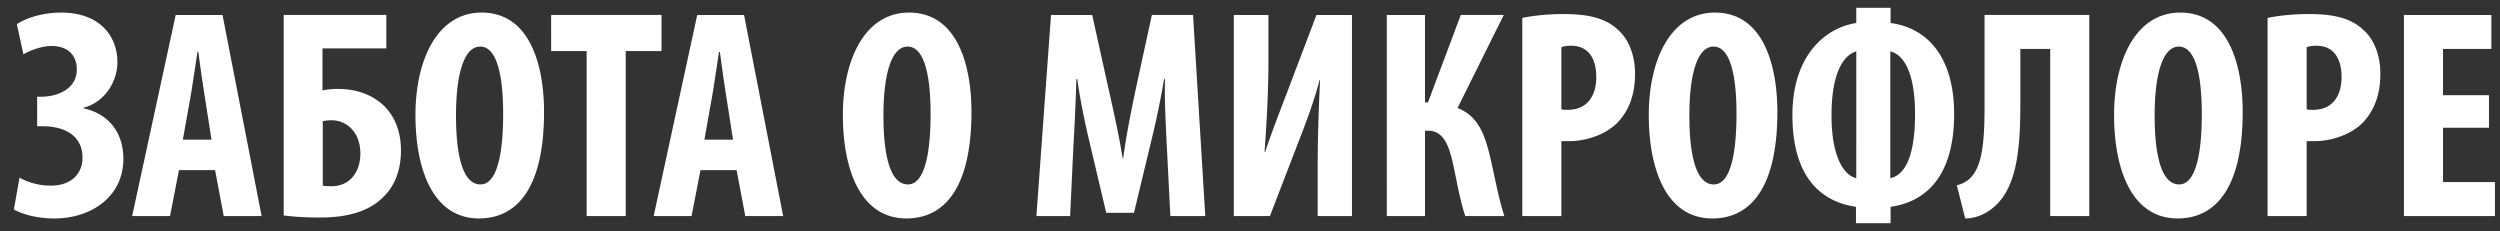 <svg xmlns="http://www.w3.org/2000/svg" fill="none" viewBox="0 0 162 15"><rect x="0" y="0" width="162" height="15" fill="#333333" stroke="none"/><path fill="#fff" d="M1.517 3.521 1.092 1.57c.56-.387 1.643-.754 2.88-.754 2.475 0 3.635 1.508 3.635 3.209 0 1.334-.889 2.63-2.204 2.958v.039c1.528.309 2.591 1.469 2.591 3.267 0 2.494-2.127 3.867-4.466 3.867-1.083 0-2.03-.252-2.63-.58l.368-2.069c.56.329 1.295.522 2.01.522 1.354 0 2.07-.773 2.07-1.817 0-1.45-1.2-2.03-2.572-2.03h-.367V6.267h.251c1.16 0 2.32-.561 2.32-1.76 0-.908-.56-1.527-1.643-1.527-.6 0-1.315.251-1.818.541m12.42 7.502h-2.34L11.018 14H8.563L11.385.97h3.035L16.953 14h-2.455zM11.849 9.05h1.856l-.425-2.726a99 99 0 0 1-.426-2.958h-.058c-.135.87-.328 2.223-.464 2.977zM18.384.969h6.65v2.166h-4.137V5.86a4.6 4.6 0 0 1 1.025-.097c1.121 0 2.107.348 2.822.967.774.676 1.238 1.701 1.238 3.016 0 1.256-.387 2.262-1.083 2.958-.89.947-2.281 1.392-4.157 1.392-.966 0-1.778-.058-2.358-.136zm2.532 6.883v4.176c.174.039.348.039.561.039.6 0 1.083-.232 1.392-.619.329-.387.483-.928.483-1.508 0-.6-.174-1.14-.502-1.508a1.75 1.75 0 0 0-1.354-.638q-.319 0-.58.058M31.214.815c3.15 0 4.04 3.46 4.04 6.438 0 4.91-1.74 6.902-4.214 6.902-2.959 0-4.118-3.132-4.118-6.709 0-3.557 1.41-6.631 4.291-6.631m-.097 2.204c-1.006 0-1.566 1.662-1.566 4.466 0 2.958.56 4.466 1.585 4.466 1.064 0 1.47-1.934 1.47-4.582 0-2.282-.349-4.35-1.49-4.35M38.014 14V3.309h-2.3V.969h7.153v2.34h-2.32V14zm9.718-2.977h-2.339L44.813 14h-2.455L45.18.97h3.035L50.748 14h-2.455zM45.646 9.05H47.5l-.425-2.726a99 99 0 0 1-.425-2.958h-.058c-.136.87-.329 2.223-.464 2.977zM58.91.815c3.151 0 4.04 3.46 4.04 6.438 0 4.91-1.74 6.902-4.214 6.902-2.958 0-4.118-3.132-4.118-6.709 0-3.557 1.411-6.631 4.292-6.631m-.097 2.204c-1.005 0-1.566 1.662-1.566 4.466 0 2.958.56 4.466 1.585 4.466 1.064 0 1.47-1.934 1.47-4.582 0-2.282-.348-4.35-1.489-4.35M75.84 14l-.233-4.563c-.058-1.237-.154-2.919-.115-4.311h-.059a57 57 0 0 1-.83 4.002l-1.122 4.66h-1.798L70.6 9.204c-.251-1.044-.6-2.668-.792-4.079h-.059a144 144 0 0 1-.193 4.35L69.344 14h-2.185L68.106.97h2.668l1.044 4.717c.368 1.643.696 3.093.928 4.562h.039c.193-1.45.483-2.919.831-4.562L74.641.969h2.668L78.102 14zM79.952.97h2.243v2.88c0 2.397-.155 4.64-.252 5.993h.04c.366-1.121 1.024-2.822 1.41-3.828L85.307.97h2.301V14h-2.223v-2.939c0-2.61.096-4.543.154-5.858h-.038c-.29 1.18-.87 2.746-1.296 3.828L82.291 14h-2.339zm9.912 0h2.475v5.664h.193L94.66.969h2.784l-2.997 6.032c1.334.503 1.779 1.721 2.146 3.306.29 1.257.503 2.494.89 3.693h-2.533c-.31-.928-.503-1.991-.715-3.016-.31-1.527-.658-2.513-1.702-2.513h-.193V14h-2.475zM98.644 14V1.163c.715-.155 1.681-.252 2.648-.252 1.508 0 2.687.213 3.538 1.006.773.676 1.121 1.759 1.121 2.861 0 1.411-.425 2.397-1.102 3.132-.812.85-2.126 1.237-3.17 1.237h-.503V14zm2.532-10.943V7.08c.116.038.251.038.406.038 1.276 0 1.856-.908 1.856-2.126 0-1.141-.464-2.03-1.643-2.03-.232 0-.464.038-.619.096m9.957-2.242c3.152 0 4.041 3.46 4.041 6.438 0 4.91-1.74 6.902-4.215 6.902-2.958 0-4.118-3.132-4.118-6.709 0-3.557 1.412-6.631 4.292-6.631m-.096 2.204c-1.006 0-1.566 1.662-1.566 4.466 0 2.958.56 4.466 1.585 4.466 1.063 0 1.469-1.934 1.469-4.582 0-2.282-.348-4.35-1.488-4.35m9.25-2.514h2.223v.986c2.339.31 4.118 2.146 4.118 5.897 0 4.002-1.798 5.684-4.118 6.013v1.063h-2.243v-1.063c-2.358-.348-4.118-2.011-4.118-5.955 0-3.828 2.108-5.645 4.138-5.955zm0 11.04V3.328c-.774.232-1.605 1.276-1.605 4.157 0 2.687.812 3.886 1.605 4.06m2.204-8.217v8.217c.85-.174 1.604-1.218 1.604-4.138 0-2.958-.87-3.905-1.604-4.079m6.108-2.359h6.786V14h-2.532V3.173h-1.934v3.442c0 2.996-.193 5.626-1.836 6.902-.484.386-1.102.638-1.74.638l-.542-2.146c.31-.078.638-.232.87-.464.754-.774.928-2.166.928-4.698zm12.686-.154c3.151 0 4.041 3.46 4.041 6.438 0 4.91-1.74 6.902-4.215 6.902-2.958 0-4.118-3.132-4.118-6.709 0-3.557 1.411-6.631 4.292-6.631m-.097 2.204c-1.005 0-1.566 1.662-1.566 4.466 0 2.958.561 4.466 1.586 4.466 1.063 0 1.469-1.934 1.469-4.582 0-2.282-.348-4.35-1.489-4.35M146.939 14V1.163c.715-.155 1.682-.252 2.649-.252 1.508 0 2.687.213 3.538 1.006.773.676 1.121 1.759 1.121 2.861 0 1.411-.425 2.397-1.102 3.132-.812.85-2.127 1.237-3.171 1.237h-.502V14zm2.533-10.943V7.08c.116.038.251.038.406.038 1.276 0 1.856-.908 1.856-2.126 0-1.141-.464-2.03-1.644-2.03-.232 0-.464.038-.618.096m11.813 3.113v2.107h-2.977v3.519h3.364V14h-5.897V.97h5.665v2.203h-3.132V6.17z"/></svg>